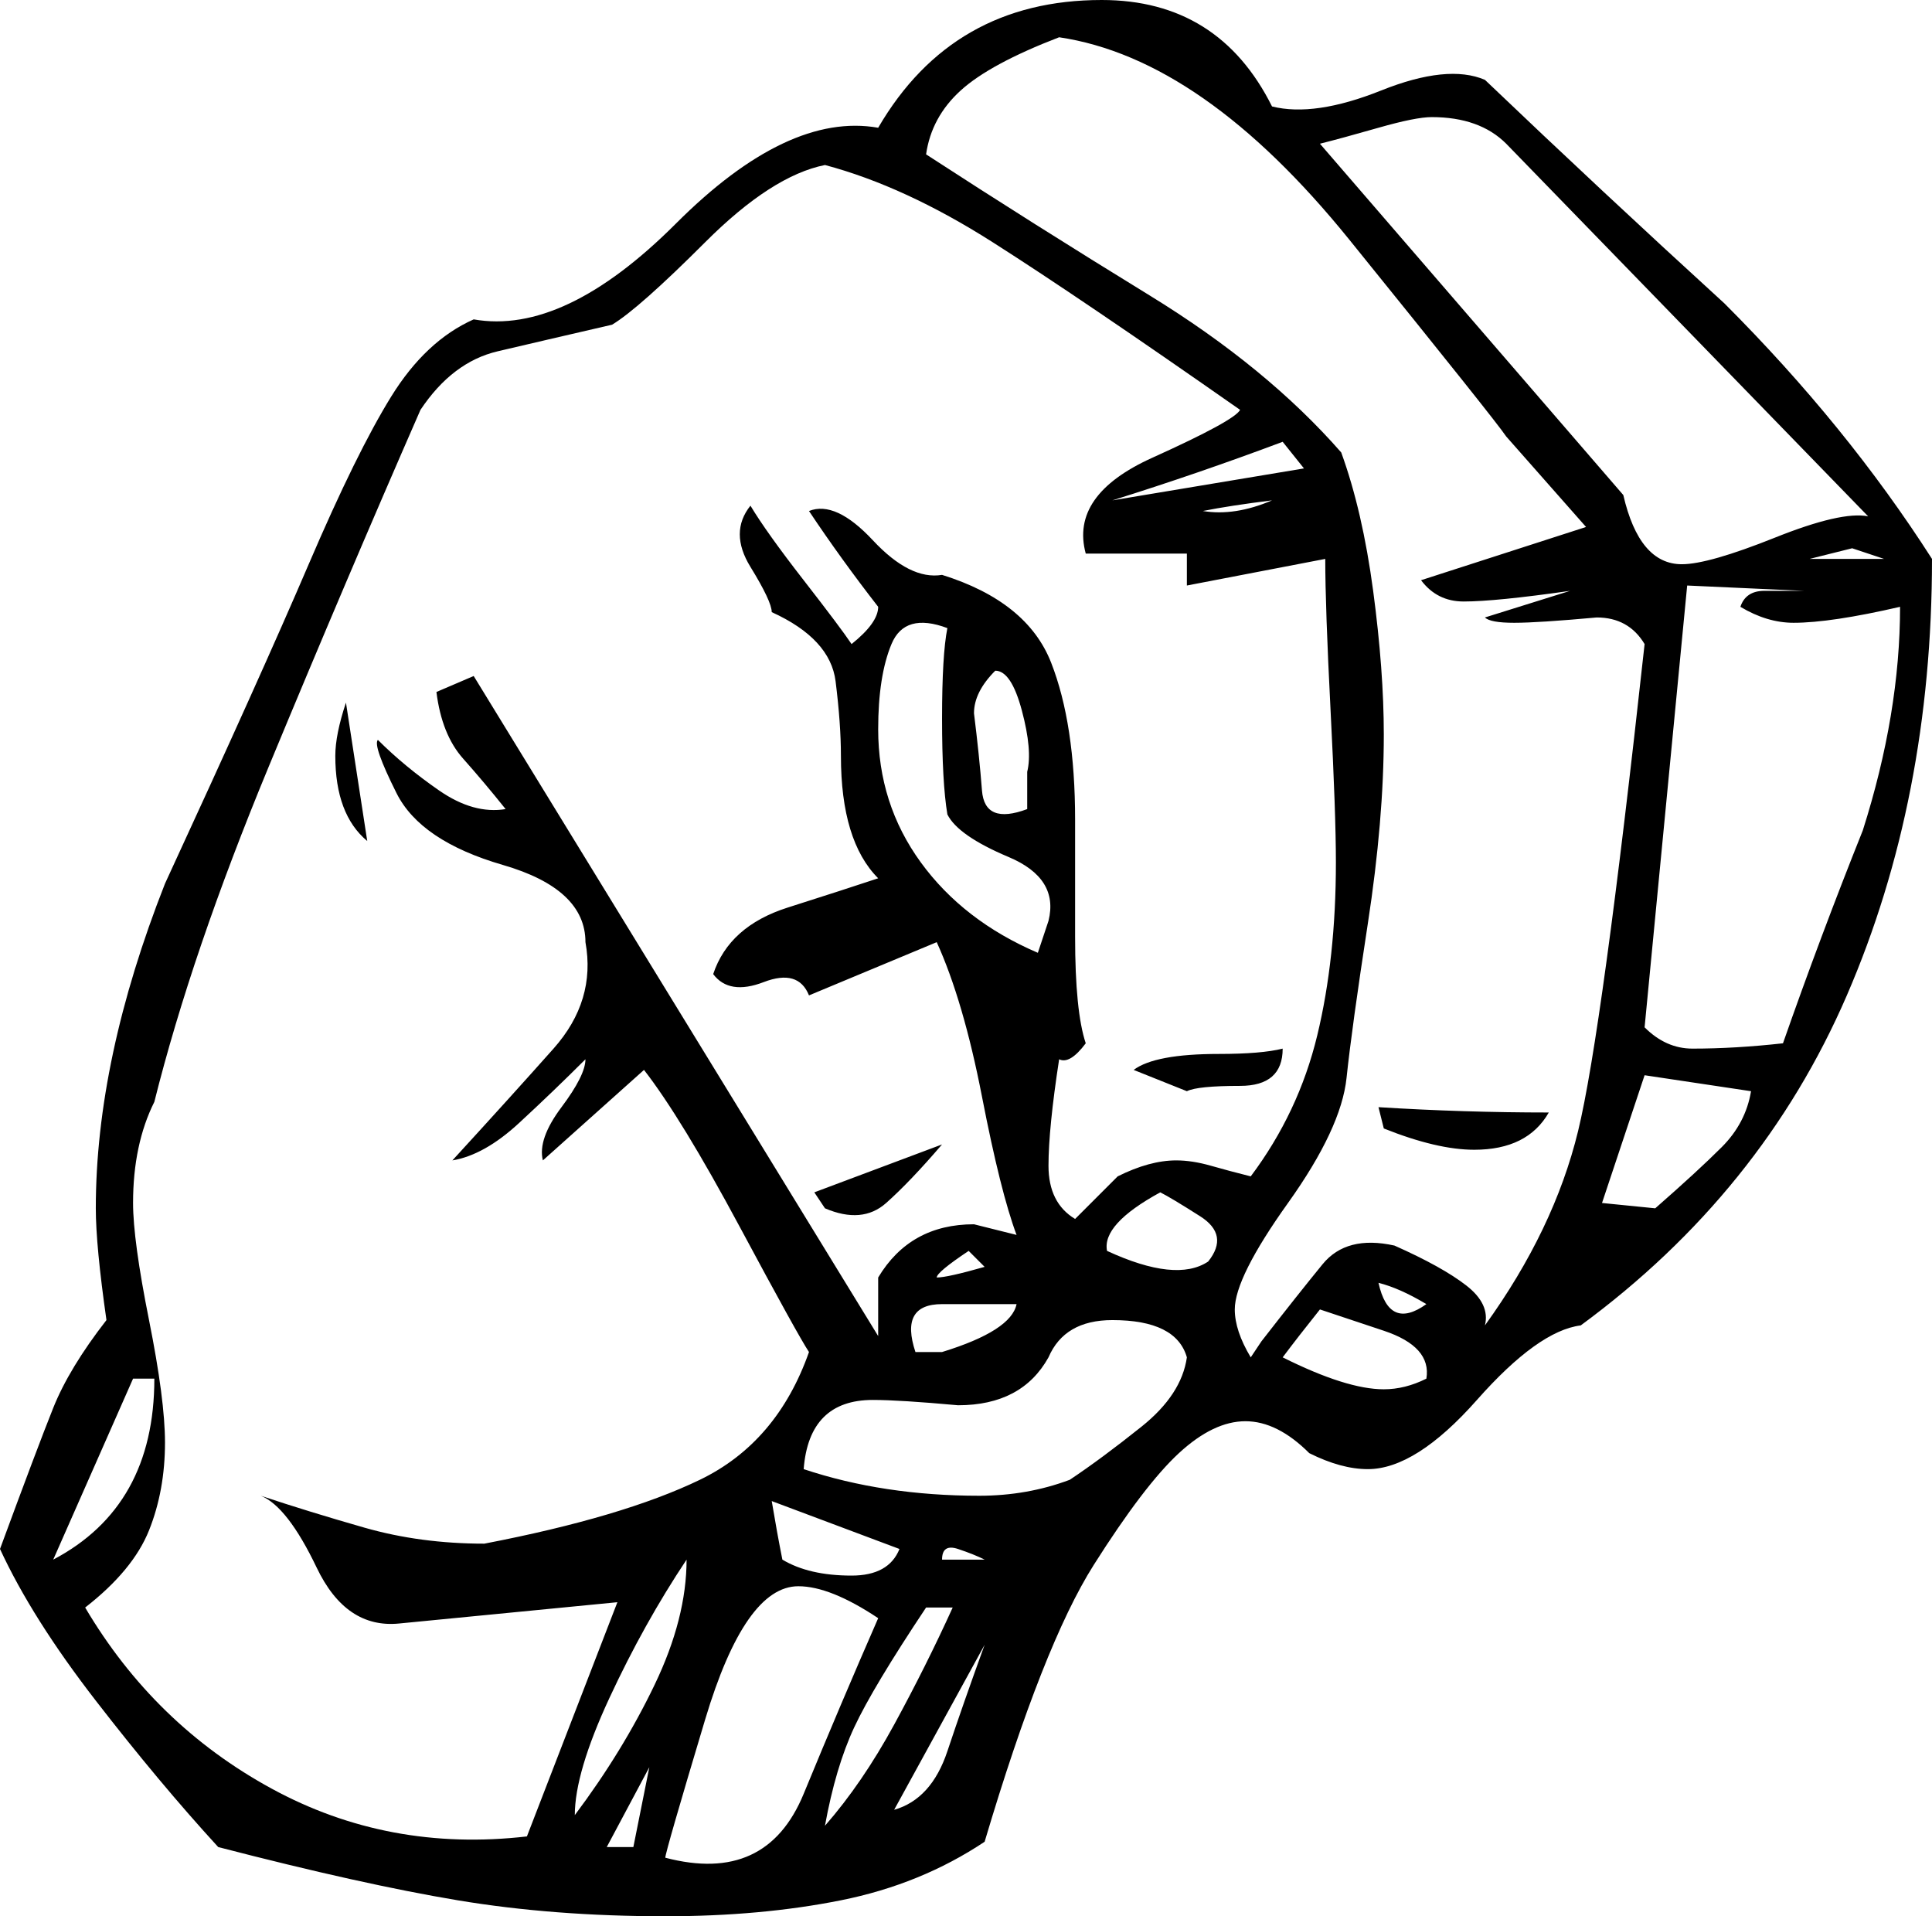 <svg xmlns="http://www.w3.org/2000/svg" xmlns:xlink="http://www.w3.org/1999/xlink" version="1.1" viewBox="18 440 363 360">
   <path fill="currentColor" d="M183 464q14 -24 42 -24q22 0 32 20q8 2 20.5 -3t19.5 -2q22 21 45 42q23 23 39 48q0 45 -16 82t-50 62q-8 1 -19.5 14t-20.5 13q-5 0 -11 -3q-6 -6 -12 -6t-12.5 6t-16 21t-20.5 52q-12 8 -27 11t-33 3q-21 0 -39 -3t-45 -10q-11 -12 -23 -27.5t-18 -28.5q7 -19 10 -26.5 t10 -16.5q-2 -14 -2 -21q0 -28 13 -61q18 -39 27 -60t15.5 -31.5t15.5 -14.5q17 3 38 -18t38 -18zM173 471q-10 2 -22.5 14.5t-17.5 15.5q-13 3 -21.5 5t-14.5 11q-14 32 -28.5 67t-21.5 63q-4 8 -4 19q0 7 3 22t3 23q0 9 -3 16.5t-12 14.5q13 22 35 34t48 9l17 -44l-41 4 q-10 1 -15.5 -10.5t-10.5 -13.5q9 3 19.5 6t22.5 3q26 -5 40.5 -12t20.5 -24q-2 -3 -13 -23.5t-18 -29.5l-19 17q-1 -4 3.5 -10t4.5 -9q-6 6 -12.5 12t-12.5 7q11 -12 19 -21t6 -20q0 -10 -15.5 -14.5t-20 -13.5t-3.5 -10q5 5 11.5 9.5t12.5 3.5q-4 -5 -8 -9.5t-5 -12.5 l7 -3l76 124v-11q6 -10 18 -10l8 2q-3 -8 -6.5 -26t-8.5 -29l-24 10q-2 -5 -8.5 -2.5t-9.5 -1.5q3 -9 14 -12.5t17 -5.5q-7 -7 -7 -23q0 -6 -1 -14t-12 -13q0 -2 -4 -8.5t0 -11.5q3 5 10 14t9 12q5 -4 5 -7q-7 -9 -13 -18q5 -2 12 5.5t13 6.5q16 5 20.5 16.5t4.5 29.5v22 q0 14 2 20q-3 4 -5 3q-2 13 -2 20t5 10l8 -8q6 -3 11 -3q3 0 6.5 1t7.5 2q9 -12 12.5 -26.5t3.5 -32.5q0 -9 -1 -28.5t-1 -28.5l-26 5v-6h-19q-3 -11 12.5 -18t16.5 -9q-30 -21 -46.5 -31.5t-31.5 -14.5zM301 467q-5 -5 -14 -5q-3 0 -10 2t-11 3l57 66q3 13 11 13 q5 0 17.5 -5t17.5 -4zM217 447q-13 5 -18.5 10t-6.5 12q20 13 42 26.5t36 29.5q4 11 6 26t2 27q0 16 -3 35.5t-4 29t-11 23.5t-10 20q0 4 3 9l2 -3q7 -9 11.5 -14.5t13.5 -3.5q9 4 13.5 7.5t3.5 7.5q13 -18 17.5 -36.5t12.5 -91.5q-3 -5 -9 -5q-11 1 -15.5 1t-5.5 -1l16 -5 q-14 2 -20 2q-5 0 -8 -4l31 -10l-15 -17q-2 -3 -29.5 -37t-54.5 -38zM259 523q-16 6 -32 11l36 -6zM244 536q6 1 13 -2q-8 1 -13 2zM372 545l-6 -2l-8 2h14zM335 550l-8 83q4 4 9 4q8 0 17 -1q7 -20 15 -40q7 -22 7 -42q-13 3 -20 3q-5 0 -10 -3q1 -3 4.5 -3h7.5zM183 577 q0 14 8 25t22 17l2 -6q2 -8 -7.5 -12t-11.5 -8q-1 -6 -1 -18t1 -17q-8 -3 -10.5 3t-2.5 16zM201 574q1 8 1.5 14.5t8.5 3.5v-7q1 -4 -1 -11.5t-5 -7.5q-4 4 -4 8zM209 637v-8v8zM327 642l-8 24l10 1q8 -7 12.5 -11.5t5.5 -10.5zM236 664q-11 6 -10 11q13 6 19 2 q4 -5 -1.5 -8.5t-7.5 -4.5zM200 675q-6 4 -6 5q2 0 9 -2zM277 681q2 9 9 4q-5 -3 -9 -4zM190 694h5q13 -4 14 -9h-14q-8 0 -5 9zM266 686q-4 5 -7 9q12 6 19 6q4 0 8 -2q1 -6 -8 -9zM215 695q-5 9 -17 9q-11 -1 -16 -1q-12 0 -13 13q15 5 33 5q9 0 17 -3q6 -4 13.5 -10 t8.5 -13q-2 -7 -14 -7q-9 0 -12 7zM43 699l-15 34q19 -10 19 -34h-4zM163 722q1 6 2 11q5 3 13 3q7 0 9 -5zM195 733h8q-2 -1 -5 -2t-3 2zM147 733q-8 12 -14.5 26t-6.5 22q9 -12 15 -24.5t6 -23.5zM143 789q19 5 26 -12t14 -33q-9 -6 -15 -6q-10 0 -17.5 25t-7.5 26z M192 742q-10 15 -13.5 22.5t-5.5 18.5q7 -8 13 -19t11 -22h-5zM203 749l-17 31q7 -2 10 -11t7 -20zM137 787l3 -15l-8 15h5zM277 648q16 1 32 1q-4 7 -14 7q-7 0 -17 -4zM195 655q-6 7 -10.5 11t-11.5 1l-2 -3zM231 641q4 -3 16 -3q8 0 12 -1q0 7 -8 7t-10 1zM83 572l4 26 q-6 -5 -6 -16q0 -4 2 -10z"/>
</svg>